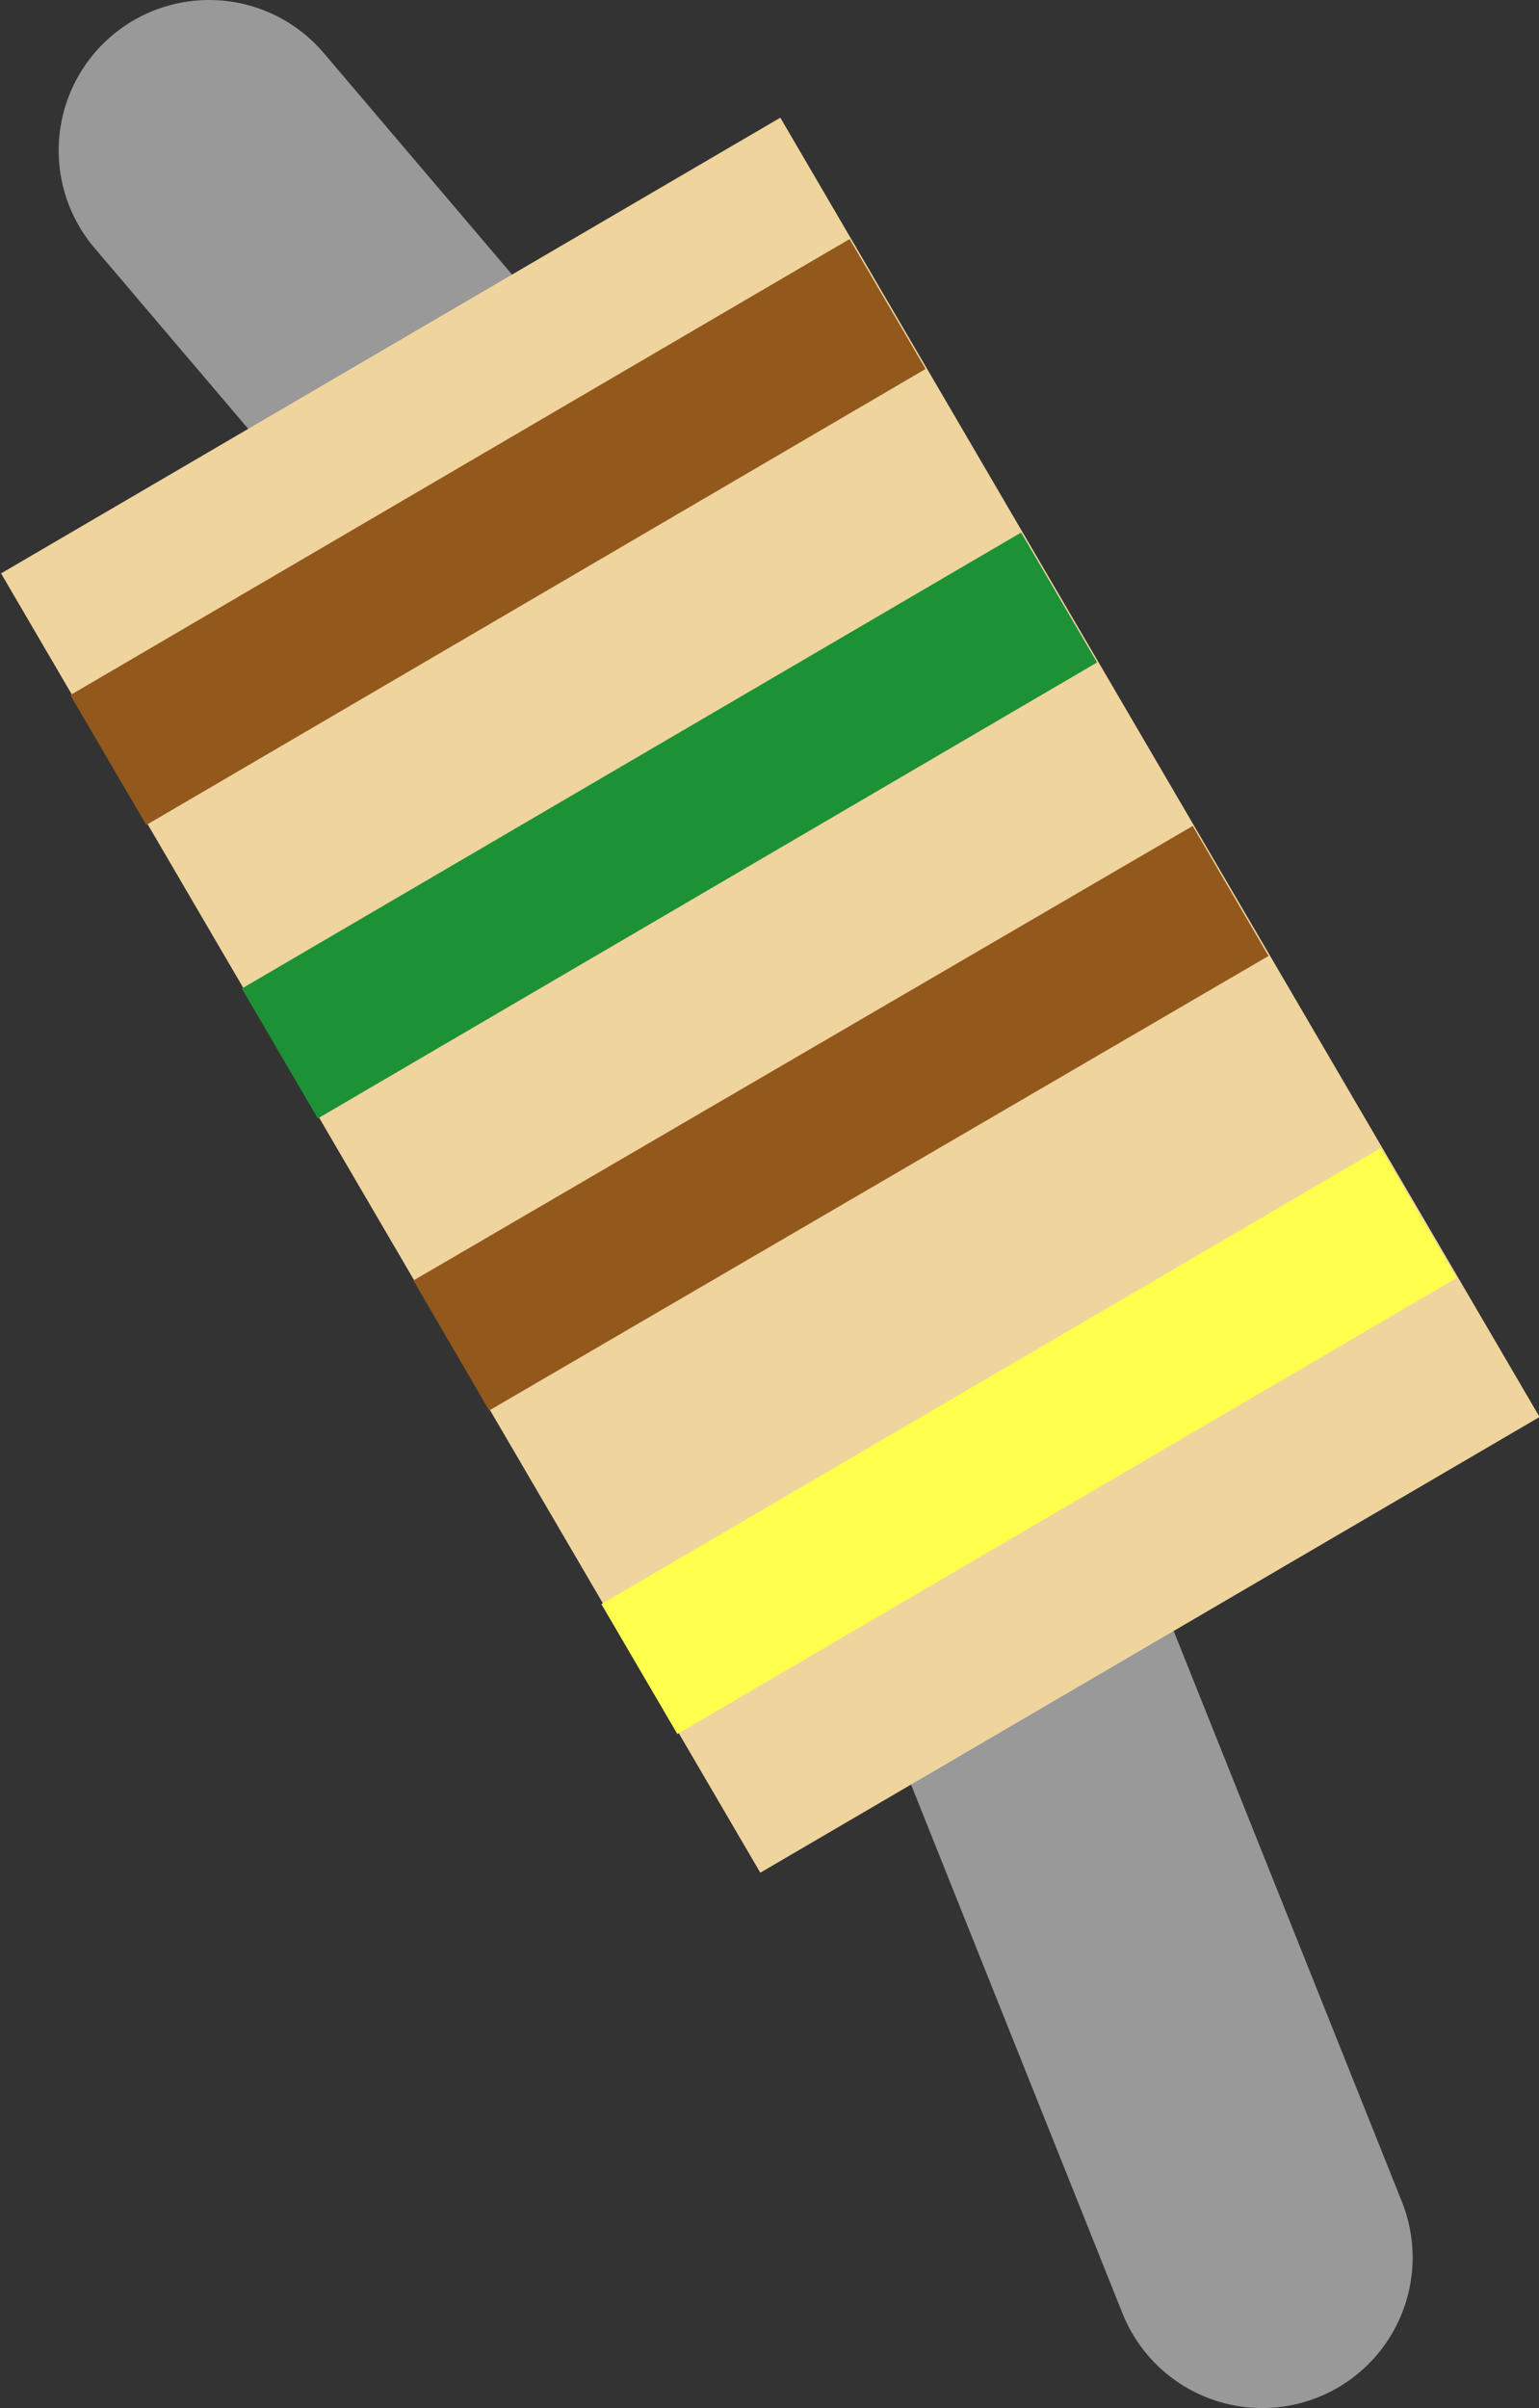 <svg id="RESISTOR" xmlns="http://www.w3.org/2000/svg" width="10.23" height="16" viewBox="0 0 10.23 16">
  <rect x="0" y="0" width="10.23" height="16" fill="#333333" stroke="none"/>
  <g id="WIRE_2">
    <line x1="1.39" y1="1" x2="2.81" y2="2.67" style="fill: none;stroke: #999;stroke-linecap: round;stroke-linejoin: round;stroke-width: 2px"/>
  </g>
  <g id="WIRE_1">
    <line x1="6.39" y1="10" x2="8.39" y2="15" style="fill: none;stroke: #999;stroke-linecap: round;stroke-miterlimit: 10;stroke-width: 2px"/>
  </g>
  <g id="base">
    <rect x="-95.28" y="-217.38" width="6" height="10" transform="translate(191.97 143.39) rotate(-30.31)" style="fill: #efd49e"/>
  </g>
  <line id="BAND_4" x1="5.9" y1="2.02" x2="0.72" y2="5.05" style="fill: #c1272d;stroke: #93581c;stroke-miterlimit: 10"/>
  <line id="BAND_3" x1="8.18" y1="5.92" x2="3" y2="8.94" style="fill: #c1272d;stroke: #93581c;stroke-miterlimit: 10"/>
  <line id="BAND_2" x1="9.43" y1="8.06" x2="4.25" y2="11.09" style="fill: #c1272d;stroke: #ffff4d;stroke-miterlimit: 10"/>
  <line id="BAND_1" x1="7.04" y1="3.97" x2="1.86" y2="7" style="fill: #c1272d;stroke: #1d9135;stroke-miterlimit: 10"/>
</svg>
